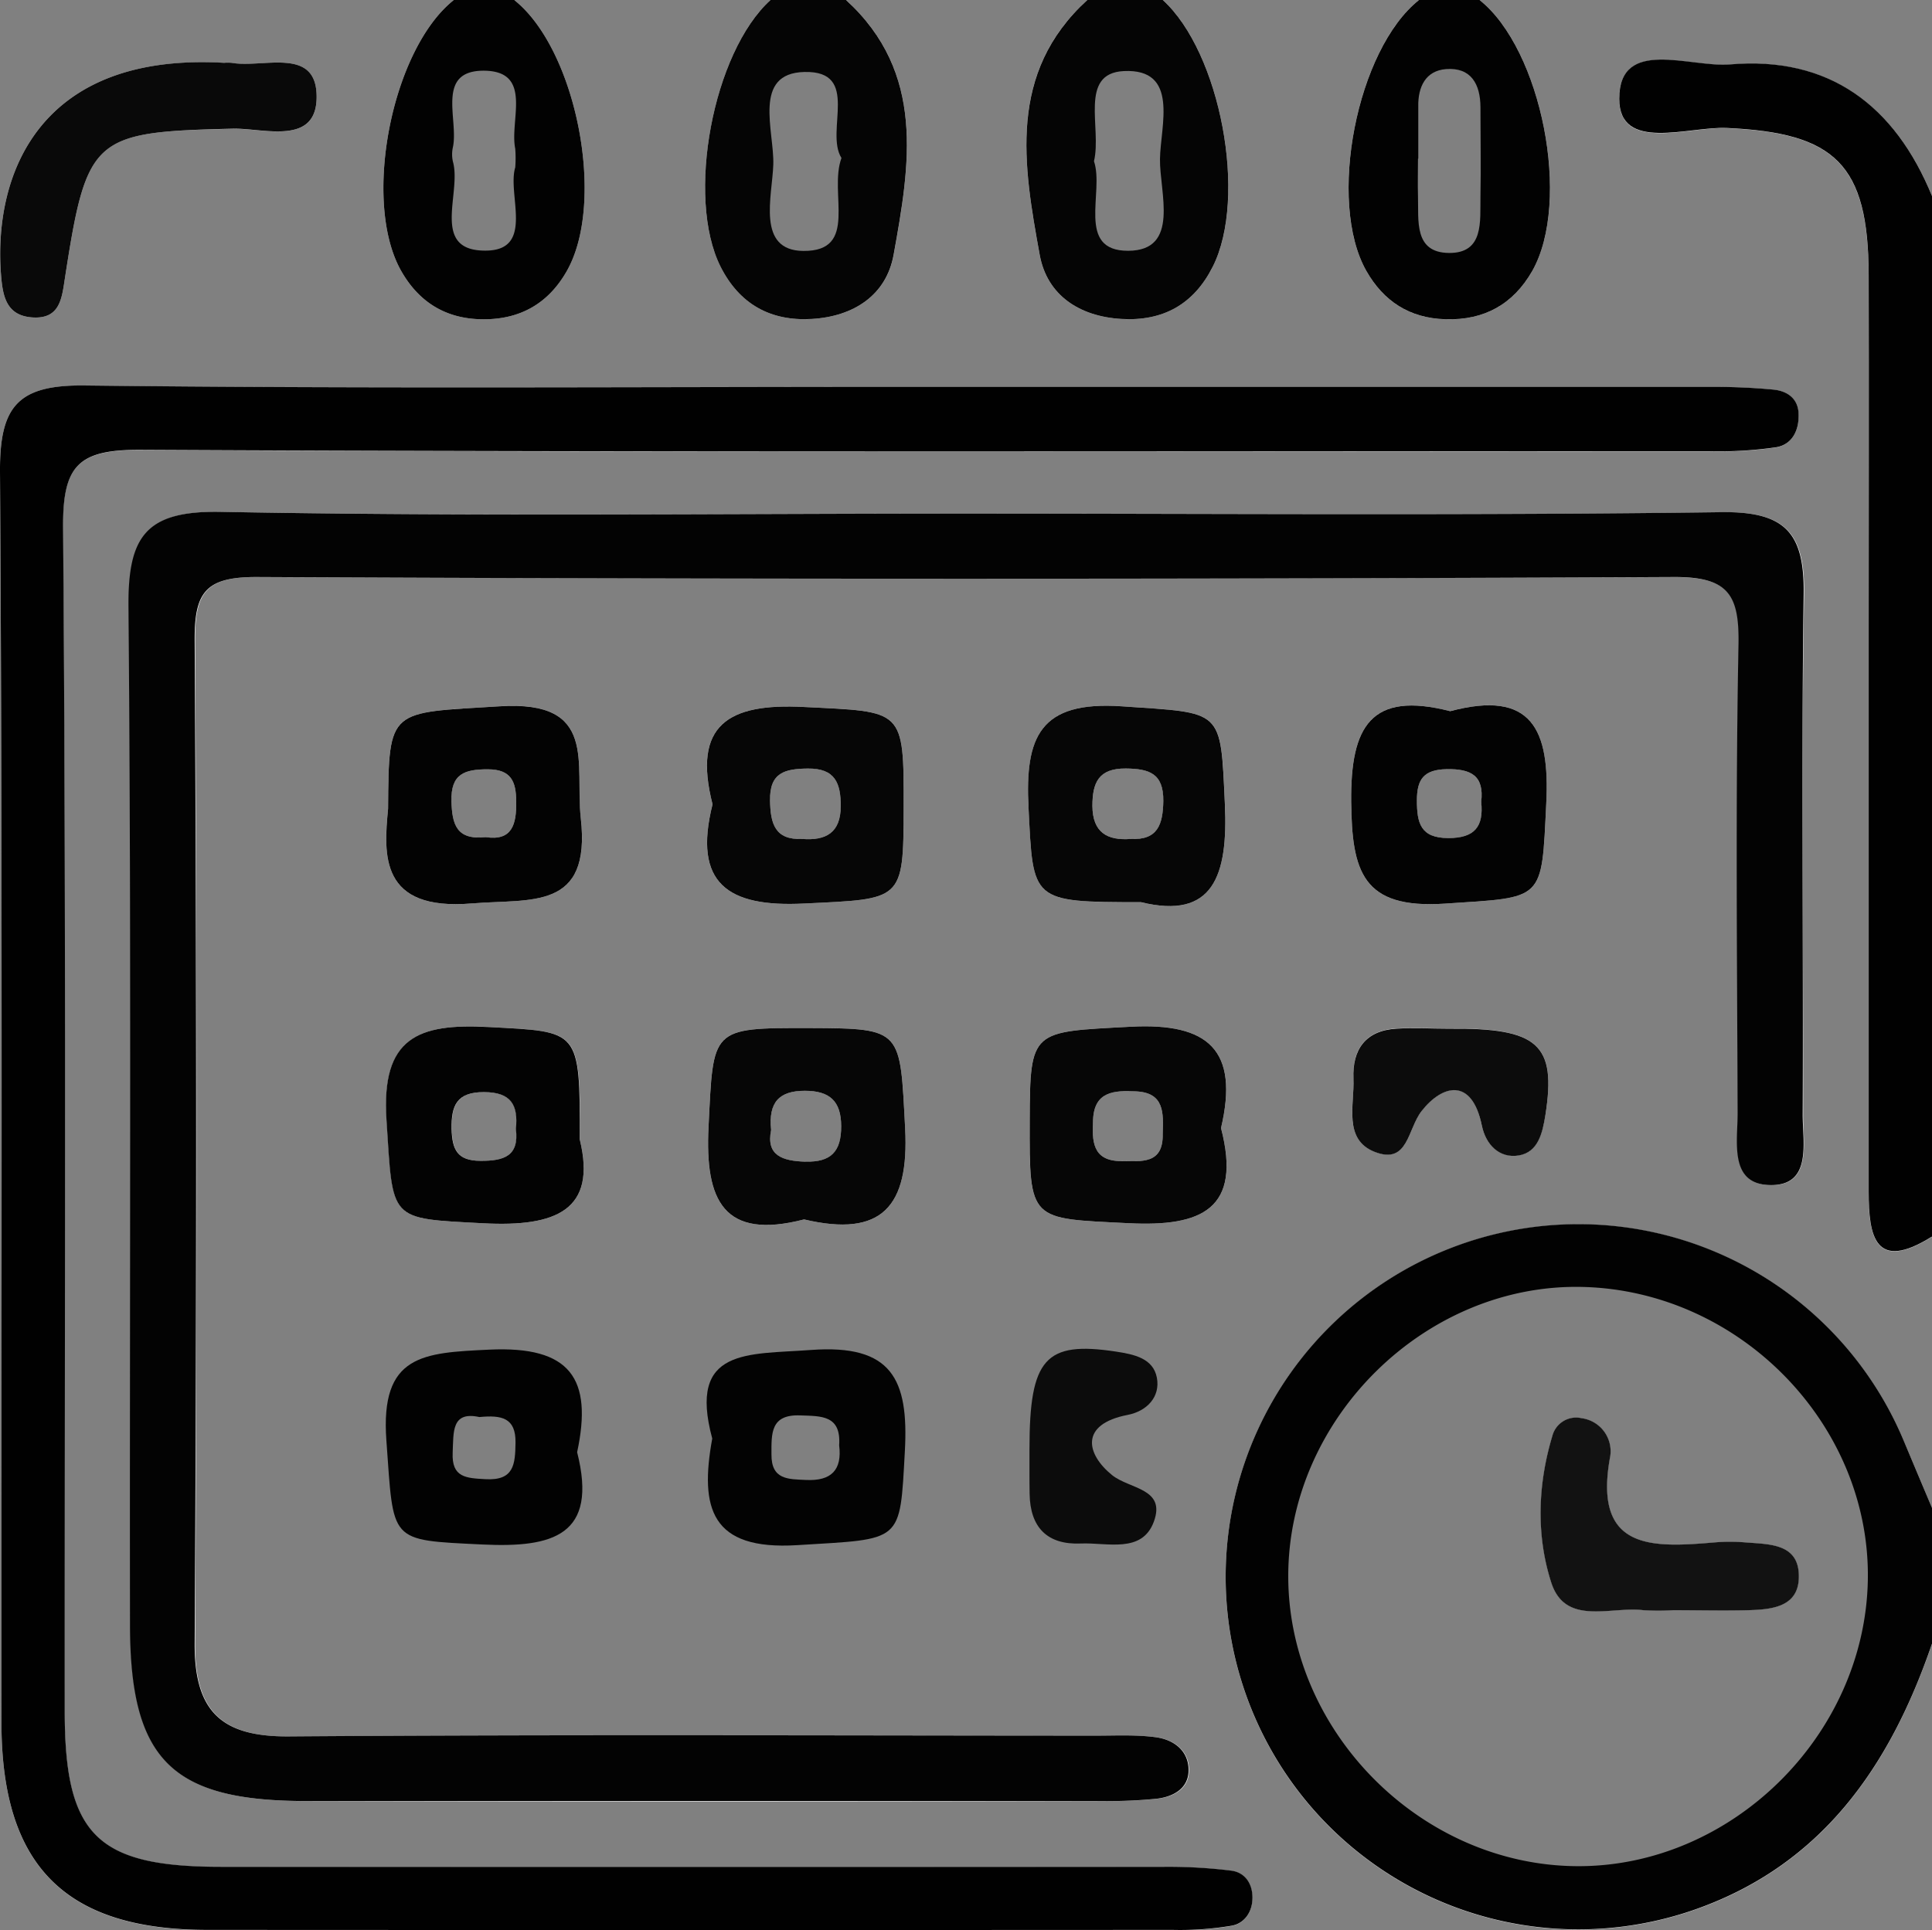 <svg xmlns="http://www.w3.org/2000/svg" viewBox="0 0 409.81 409.54"><rect x="0" y="0" width="409.81" height="409.54" fill="#808080" stroke="none"/><defs><style>.cls-1{fill:#fefefe;}.cls-2{fill:#020202;}.cls-3{fill:#010101;}.cls-4{fill:#050505;}.cls-5{fill:#030303;}.cls-6{fill:#060606;}.cls-7{fill:#090909;}.cls-8{fill:#0c0c0c;}.cls-9{fill:#121212;}</style></defs><title>Calander</title><g id="Layer_2" data-name="Layer 2"><g id="Layer_1-2" data-name="Layer 1"><path class="cls-1" d="M399.75,363c-17.14,35.58-57.56,51.68-92.83,36.61-33.58-14.34-51-53.62-38.91-87.58,9.7-27.17,35.83-47.15,63.58-48.58,28-1.45,56.2,16.69,68.79,43.79,2.19,4.7,1.1,12.39,9.43,12.74q-3-7.19-6.05-14.38a74.81,74.81,0,1,0-45.1,99.89c27.57-9.34,42.19-30.51,51.15-56.71C401.1,349.62,402.23,357.81,399.75,363Zm2-122.89c-.19-46.27-.05-92.53-.11-138.8,0-15.41.73-30.87-.39-46.25-1.52-20.91-10.49-29.37-31.12-30.8-5.44-.38-11.44,1.12-18.82-5.4,19.62-2.1,34.94-.91,47.06,13.13,3.26,3.78,4.64,10,11.46,9.65-7.87-19.2-21.82-29.74-42.9-27.92-8.39.72-23.45-5.87-23.47,7.27,0,11.43,14.71,5.84,22.8,6.21,23,1,30,7.66,30.11,31.13.09,25,0,50,0,74.95q0,59.79,0,119.6c0,9.42,1.3,17.14,13.43,9.52C399.76,257.6,401.76,248.25,401.73,240.06ZM382.68,126.19c.22-13-3.79-17.69-17.43-17.51-53.3.72-106.62.3-159.93.3-52.78,0-105.57.6-158.33-.37-16-.3-19.78,5.27-19.64,20.24.64,72,.22,143.94.32,215.91,0,28.51,8.77,37.31,37.1,37.37q84.77.19,169.53,0a101.12,101.12,0,0,0,11.15-.49c3.35-.38,6.54-2,6.75-5.63.25-4.34-2.94-6.87-6.91-7.41-4.2-.57-8.51-.34-12.77-.34-57.05,0-114.09-.26-171.13.16-14.28.1-20.09-5.24-20-19.74q.57-106.35,0-212.71c-.06-10.18,2.18-13.59,13.06-13.54q150.35.64,300.68,0c11.75,0,13.94,3.86,13.73,14.51-.64,33-.29,66.1-.18,99.16,0,6.1-1.87,15.13,6.8,15.34,9,.22,6.95-9,7-14.88C382.55,199.76,382.07,163,382.68,126.19Zm-1.2-38.62c-.21-3.15-2.54-4.62-5.35-4.89-4.23-.4-8.49-.58-12.74-.58q-85.56,0-171.11,0c-58.1,0-116.21.4-174.3-.29C3.79,81.62-.09,86.17,0,100.1c.57,88.48.25,177,.31,265.45C.33,395.9,13.82,409.47,44,409.5q102.35.11,204.68,0a66.13,66.13,0,0,0,12.68-.91c2.63-.53,4.32-2.95,4.28-6s-1.67-5.29-4.5-5.66a108.5,108.5,0,0,0-14.31-.81q-99.95-.08-199.89,0c-26.46,0-33.23-6.72-33.24-33,0-83.68.32-167.37-.35-251.06-.1-13.28,3.19-16.65,16.49-16.58,110.87.56,221.74.33,332.62.29a83.9,83.9,0,0,0,14.28-.84C380.32,94.27,381.71,91.05,381.48,87.57Zm-73.87,63.32c-16.85-4.33-21.15,3.24-21,19.21.16,14.78,2.34,22.79,19.87,21.62,21.19-1.41,20.49-.32,21.51-21.33C328.77,154.8,324.94,146.28,307.61,150.89Zm-.38,26.92c-5.94,0-6.68-3.21-6.68-8,0-4.5,1.47-6.52,6.3-6.62,5.22-.1,8,1.41,7.34,6.95C314.74,175.39,312.8,177.81,307.23,177.81Zm.08,40.4c-3.71,0-7.43-.19-11.12,0-6.54.4-9.36,4.42-9.1,10.59.24,5.57-2.23,12.93,4.53,15.56,7.11,2.76,6.94-4.86,9.93-8.68,4.37-5.57,10.64-7.24,12.77,3.07.84,4.07,3.81,7,7.83,6.36s5-4.69,5.66-8.6C330.16,221.59,326.33,218.06,307.31,218.21ZM313.83,0c8.67,14.07,9.86,29.51,8.34,45.47C321.33,54.25,318,61.53,308.22,62c-10.72.46-14.59-7-15.52-16.48C291.15,29.52,292.36,14.07,301,0c-13.18,10.44-19.56,42.76-11.15,57.52,3.62,6.35,9.11,10,16.75,10.21C314.88,68,321,64.5,325,57.52,333.38,42.76,327,10.44,313.83,0Zm-54,170.63c-.94-20.42-.32-19.28-21.8-20.77-17.55-1.22-20.62,6.55-19.85,21.55,1,19.83.44,20,23.85,20C257.33,195.16,260.51,185.83,259.82,170.63Zm-20,7.37c-5,.37-8.06-1.41-8.1-7,0-4.95,1.3-8,7.1-7.95,4.92.06,8,1,7.94,6.9C246.67,174.91,245.6,178.28,239.83,178ZM259,239.34c3.88-16.52-2.65-22.39-19.19-21.5-21,1.13-21.33.5-21.39,20-.07,21.43,0,20.64,20.92,21.68C254.93,260.32,263.46,256.5,259,239.34Zm-12.37,1.19c.16,6.59-4.56,5.82-8.77,5.82-6.28,0-6.21-4.43-6-8.8.26-6,4.48-6.21,9-6C247.06,231.78,246.77,236.2,246.63,240.53ZM246.64,0a5.8,5.8,0,0,0,1.21,5.9c10.68,13,7.76,28.15,6.27,42.81-.74,7.3-5.06,13.08-13.35,13.55-8.54.49-14.06-3.88-16.75-11.9-1.72-5.11-1.08-10.6-2.12-15.73-2.65-13.12,8.3-22.5,8.74-34.63-16.93,15.46-13.57,35-10.1,54.07,1.56,8.59,8.44,13.08,17.34,13.6s15.37-3.17,19.36-11.08C264.68,41.88,258.87,11.09,246.64,0ZM192,239.47c-1.11-21-.44-21.29-20.07-21.35-21.38-.06-20.58,0-21.64,21-.78,15.67,3.22,24,20.27,19.6C187.12,262.63,192.84,255.93,192,239.47Zm-21.11,7c-5-.14-8.42-1.34-7.32-6.72-.62-5.92,1.73-8.32,7.15-8.32,5.25,0,7.7,2.16,7.71,7.52S176.29,246.6,170.85,246.46ZM170.53,150c-16-.84-23.69,3.74-19.39,20.65-4.21,16.82,3.26,21.86,19.38,21.05,20.9-1,21.12-.39,21.16-20.24C191.73,150.21,191.69,151.06,170.53,150ZM170.18,178c-5.82.25-6.75-3.25-6.84-8.13-.12-6,3.17-6.75,8-6.81,5.84-.07,7,3.14,7,8C178.31,176.72,175.16,178.38,170.18,178ZM179.45,0c-1.78,4.1.63,7.28,2.67,10.25,7.22,10.5,6.52,22.22,5.28,33.89-1,9.8-5.24,17.89-16.49,18.09-11.84.2-14.45-8.64-15.84-18.23-2.27-15.66,1.42-30.13,8.39-44-12.24,11.09-18,41.88-10.6,56.59,4,7.91,10.54,11.6,19.36,11.08s15.78-5,17.34-13.6C193,35,196.39,15.46,179.45,0ZM123.2,173.61c-1.3-11.6,3.72-25.06-17.15-23.76-23.51,1.47-23.59.18-23.73,21.73-.94,9.8-1.79,21.74,17.77,20.1C112.64,190.63,125.41,193.29,123.2,173.61Zm-20.16,4c-6.25.68-7.14-2.74-7.28-7.61-.16-5.83,2.78-6.79,7.73-6.78s6,2.62,6,6.85C109.58,174.92,108.62,178.48,103,177.61Zm20,64.23c0-23.64,0-22.9-19.42-23.94-14.9-.79-22.74,2.21-21.6,19.7,1.41,21.6.32,20.87,20.57,21.94C118,260.35,126.6,256.72,123,241.84Zm-21.08,4.45c-5,0-6-2.47-6.13-6.77-.08-4.92,1.06-7.82,6.85-7.81s7.31,2.72,6.79,7.82C110.15,245.27,106.93,246.32,101.92,246.29ZM109.07,0c8.67,14.07,9.86,29.51,8.34,45.47-.84,8.78-4.17,16.06-14,16.48-10.72.46-14.59-7-15.52-16.48C86.39,29.52,87.6,14.07,96.27,0,83.09,10.44,76.71,42.76,85.12,57.52c3.62,6.35,9.11,10,16.75,10.21,8.25.23,14.38-3.23,18.35-10.21C128.62,42.76,122.25,10.44,109.07,0Zm-60,13.35a9.36,9.36,0,0,0-1.59,0C8.44,11.09-1.41,36.83.21,58.21c.35,4.52,1.06,8.72,6.58,9.13,6,.44,6.33-4.11,7-8.44,4.63-30,6-30.94,35.72-31.57,6.55-.14,17.84,3.69,17.65-7C67,9.84,55.77,14.51,49.11,13.35Z"/><path class="cls-2" d="M381.56,334.87c-.22,6.15-5.88,6.62-10.76,6.76-5.29.14-10.58,0-15.87,0a51.72,51.72,0,0,1-6.35,0c-6.92-.85-16.53,3.41-19.53-5.85-3.23-10-2.88-20.83.24-31.16a5.2,5.2,0,0,1,6.18-3.73,7.08,7.08,0,0,1,6.09,8.08c-3.75,20.07,8.86,19.42,22.22,18.27a39.6,39.6,0,0,1,6.35,0C375.37,327.67,381.83,327.4,381.56,334.87Z"/><path class="cls-2" d="M403.76,305.55a74.81,74.81,0,1,0-45.1,99.89c27.57-9.34,42.19-30.51,51.15-56.71v-28.8Q406.78,312.75,403.76,305.55Zm-69.35,90.39c-33-.25-61.08-28.48-61.15-61.42-.07-33.61,29.2-62.37,62.58-61.47s60.91,29.31,60.36,62.1C395.64,368.22,367.22,396.19,334.41,395.94Z"/><path class="cls-3" d="M409.81,41.59V262.35c-12.13,7.62-13.42-.1-13.43-9.52q0-59.81,0-119.6c0-25,.07-50,0-74.95-.08-23.47-7.12-30.1-30.11-31.13-8.09-.37-22.82,5.22-22.8-6.21,0-13.14,15.08-6.55,23.47-7.27C388,11.85,401.94,22.39,409.81,41.59Z"/><path class="cls-4" d="M179.45,0h-16c-12.24,11.09-18,41.88-10.6,56.59,4,7.91,10.54,11.6,19.36,11.08s15.78-5,17.34-13.6C193,35,196.39,15.46,179.45,0Zm-8.81,15.27c12-.28,4.28,12.6,7.85,18.25-2.75,7.51,3.75,19.82-8.09,19.72-10-.08-6.59-11.6-6.37-18.32C164.25,27.79,159.53,15.52,170.64,15.27Z"/><path class="cls-4" d="M246.64,0h-16c-16.93,15.46-13.57,35-10.1,54.07,1.56,8.59,8.44,13.08,17.34,13.6s15.37-3.17,19.36-11.08C264.68,41.88,258.87,11.09,246.64,0Zm-8.27,15.08c11.85-.58,7.78,11.61,7.68,18.66s4.34,19.45-6.77,19.47-5-12.48-7.23-19C233.75,27.18,228.76,15.55,238.37,15.08Z"/><path class="cls-2" d="M109.07,0H96.27C83.09,10.44,76.71,42.76,85.12,57.52c3.62,6.35,9.11,10,16.75,10.21,8.25.23,14.38-3.23,18.35-10.21C128.62,42.76,122.25,10.44,109.07,0Zm-6.25,15c10.25.2,5.24,10.5,6.47,16.53a25.29,25.29,0,0,1,0,4c-1.73,5.65,4.12,17.4-6,17.64-12.18.28-5.33-12.12-7.21-18.84a7,7,0,0,1,0-3.15C97.3,25.25,92.32,14.85,102.82,15Z"/><path class="cls-2" d="M313.83,0H301c-13.18,10.44-19.56,42.76-11.15,57.52,3.62,6.35,9.11,10,16.75,10.21C314.88,68,321,64.5,325,57.52,333.38,42.76,327,10.44,313.83,0Zm-7.11,14.66c5.31-.42,7.3,3.2,7.31,8.09,0,6.34.12,12.69,0,19-.09,5.17.79,12-6.69,11.92s-6.4-6.9-6.56-12.07c-.08-2.64,0-5.28,0-7.93h.06c0-3.7,0-7.4,0-11.1C300.77,18.42,302.4,15,306.72,14.66Z"/><path class="cls-5" d="M382.38,236.55c0,5.93,2.05,15.1-7,14.88-8.67-.21-6.78-9.24-6.8-15.34-.11-33.06-.46-66.12.18-99.16.21-10.65-2-14.56-13.73-14.51q-150.34.73-300.68,0c-10.88,0-13.12,3.36-13.06,13.54q.63,106.35,0,212.71c-.07,14.5,5.74,19.84,20,19.74,57-.42,114.08-.18,171.13-.16,4.26,0,8.57-.23,12.77.34,4,.54,7.16,3.07,6.91,7.41-.21,3.61-3.4,5.25-6.75,5.63a101.12,101.12,0,0,1-11.15.49q-84.77,0-169.53,0c-28.33-.06-37.06-8.86-37.1-37.37-.1-72,.32-143.94-.32-215.91-.14-15,3.61-20.54,19.64-20.24,52.76,1,105.55.37,158.33.37,53.31,0,106.63.42,159.93-.3,13.64-.18,17.65,4.47,17.43,17.51C382.07,163,382.55,199.76,382.38,236.55Z"/><path class="cls-3" d="M376.77,94.89a83.9,83.9,0,0,1-14.28.84c-110.88,0-221.75.27-332.62-.29-13.3-.07-16.59,3.3-16.49,16.58.67,83.69.32,167.38.35,251.06,0,26.28,6.78,33,33.24,33q99.95,0,199.89,0a108.5,108.5,0,0,1,14.31.81c2.83.37,4.47,2.62,4.5,5.66s-1.65,5.46-4.28,6a66.13,66.13,0,0,1-12.68.91q-102.35.06-204.68,0c-30.21,0-43.7-13.6-43.72-43.95C.25,277.07.57,188.58,0,100.1-.09,86.17,3.79,81.62,18,81.79c58.09.69,116.2.29,174.3.29q85.56,0,171.11,0c4.25,0,8.51.18,12.74.58,2.81.27,5.14,1.74,5.35,4.89C381.71,91.05,380.32,94.27,376.77,94.89Z"/><path class="cls-6" d="M170.53,150c-16-.84-23.69,3.74-19.39,20.65-4.21,16.82,3.26,21.86,19.38,21.05,20.9-1,21.12-.39,21.16-20.24C191.73,150.21,191.69,151.06,170.53,150ZM170.18,178c-5.82.25-6.75-3.25-6.84-8.13-.12-6,3.17-6.75,8-6.81,5.84-.07,7,3.14,7,8C178.31,176.72,175.16,178.38,170.18,178Z"/><path class="cls-6" d="M259.82,170.63c-.94-20.42-.32-19.28-21.8-20.77-17.55-1.22-20.62,6.55-19.85,21.55,1,19.83.44,20,23.85,20C257.33,195.16,260.51,185.83,259.82,170.63Zm-20,7.37c-5,.37-8.06-1.41-8.1-7,0-4.95,1.3-8,7.1-7.95,4.92.06,8,1,7.94,6.9C246.67,174.91,245.6,178.28,239.83,178Z"/><path class="cls-6" d="M192,239.47c-1.11-21-.44-21.29-20.07-21.35-21.38-.06-20.58,0-21.64,21-.78,15.67,3.22,24,20.27,19.6C187.12,262.63,192.84,255.93,192,239.47Zm-21.11,7c-5-.14-8.42-1.34-7.32-6.72-.62-5.92,1.73-8.32,7.15-8.32,5.25,0,7.7,2.16,7.71,7.52S176.29,246.6,170.85,246.46Z"/><path class="cls-6" d="M259,239.34c3.88-16.52-2.65-22.39-19.19-21.5-21,1.13-21.33.5-21.39,20-.07,21.43,0,20.64,20.92,21.68C254.93,260.32,263.46,256.5,259,239.34Zm-12.37,1.19c.16,6.59-4.56,5.82-8.77,5.82-6.28,0-6.21-4.43-6-8.8.26-6,4.48-6.21,9-6C247.06,231.78,246.77,236.2,246.63,240.53Z"/><path class="cls-5" d="M123.2,173.61c-1.3-11.6,3.72-25.06-17.15-23.76-23.51,1.47-23.59.18-23.73,21.73-.94,9.8-1.79,21.74,17.77,20.1C112.64,190.63,125.41,193.29,123.2,173.61Zm-20.16,4c-6.25.68-7.14-2.74-7.28-7.61-.16-5.83,2.78-6.79,7.73-6.78s6,2.62,6,6.85C109.58,174.92,108.62,178.48,103,177.61Z"/><path class="cls-5" d="M307.61,150.89c-16.85-4.33-21.15,3.24-21,19.21.16,14.78,2.34,22.79,19.87,21.62,21.19-1.41,20.49-.32,21.51-21.33C328.77,154.8,324.94,146.28,307.61,150.89Zm-.38,26.92c-5.94,0-6.68-3.21-6.68-8,0-4.5,1.47-6.52,6.3-6.62,5.22-.1,8,1.41,7.34,6.95C314.74,175.39,312.8,177.81,307.23,177.81Z"/><path class="cls-5" d="M123,241.84c0-23.64,0-22.9-19.42-23.94-14.9-.79-22.74,2.21-21.6,19.7,1.41,21.6.32,20.87,20.57,21.94C118,260.35,126.6,256.72,123,241.84Zm-21.08,4.45c-5,0-6-2.47-6.13-6.77-.08-4.92,1.06-7.82,6.85-7.81s7.31,2.72,6.79,7.82C110.15,245.27,106.93,246.32,101.92,246.29Z"/><path class="cls-5" d="M172,286.42c-13.35,1-26.13-.54-20.92,18.79-2.69,14.77-.29,23.75,18,22.62,22.49-1.39,21.77-.28,22.86-20C192.76,292.65,189.2,285.15,172,286.42ZM171,314c-3.78-.18-7.41,0-7.36-5.44,0-4.37-.26-8.51,6.11-8.26,4.37.17,8.7-.12,8.25,6.35C178.65,311.84,176.38,314.25,171,314Z"/><path class="cls-2" d="M122.42,308.11c3.34-15.61-1.39-22.58-18.64-21.76-14,.67-23.16,1-21.82,19.28,1.59,21.71.34,21.08,20.36,22.06C117.27,328.41,126.9,325.8,122.42,308.11Zm-19.48,5.72c-4-.23-7.17-.29-6.92-5.63.2-4.34-.3-8.85,5.67-7.55,4.74-.45,7.73.16,7.66,5.43C109.28,310.66,109.06,314.19,102.94,313.83Z"/><path class="cls-7" d="M67.16,20.3c.19,10.72-11.1,6.89-17.65,7C19.79,28,18.42,28.9,13.79,58.9c-.67,4.33-1,8.88-7,8.44C1.27,66.93.56,62.73.21,58.21-1.41,36.83,8.44,11.09,47.52,13.33a9.36,9.36,0,0,1,1.59,0C55.77,14.51,67,9.84,67.16,20.3Z"/><path class="cls-8" d="M327.81,236.55c-.62,3.91-1.58,7.93-5.66,8.6s-7-2.29-7.83-6.36c-2.13-10.31-8.4-8.64-12.77-3.07-3,3.82-2.82,11.44-9.93,8.68-6.76-2.63-4.29-10-4.53-15.56-.26-6.17,2.56-10.19,9.1-10.59,3.69-.23,7.41,0,11.12,0C326.33,218.06,330.16,221.59,327.81,236.55Z"/><path class="cls-8" d="M218.37,307.41c0-19.18,3.36-22.92,18.33-20.65,3.88.59,7.91,1.43,8.69,5.53s-2.15,7.12-6.17,7.9c-10.34,2-8.75,8.39-3.33,12.78,3.73,3,11.45,2.78,8.87,9.85-2.5,6.85-9.91,4.42-15.49,4.66-7.15.31-10.76-3.43-10.87-10.54C218.34,313.76,218.39,310.58,218.37,307.41Z"/><path class="cls-1" d="M381.56,334.87c-.22,6.15-5.88,6.62-10.76,6.76-5.29.14-10.58,0-15.87,0a51.72,51.72,0,0,1-6.35,0c-6.92-.85-16.53,3.41-19.53-5.85-3.23-10-2.88-20.83.24-31.16a5.2,5.2,0,0,1,6.18-3.73,7.08,7.08,0,0,1,6.09,8.08c-3.75,20.07,8.86,19.42,22.22,18.27a39.6,39.6,0,0,1,6.35,0C375.37,327.67,381.83,327.4,381.56,334.87Z"/><path class="cls-9" d="M381.56,334.87c-.22,6.15-5.88,6.62-10.76,6.76-5.29.14-10.58,0-15.87,0a51.72,51.72,0,0,1-6.35,0c-6.92-.85-16.53,3.41-19.53-5.85-3.23-10-2.88-20.83.24-31.16a5.2,5.2,0,0,1,6.18-3.73,7.08,7.08,0,0,1,6.09,8.08c-3.75,20.07,8.86,19.42,22.22,18.27a39.6,39.6,0,0,1,6.35,0C375.37,327.67,381.83,327.4,381.56,334.87Z"/></g></g></svg>